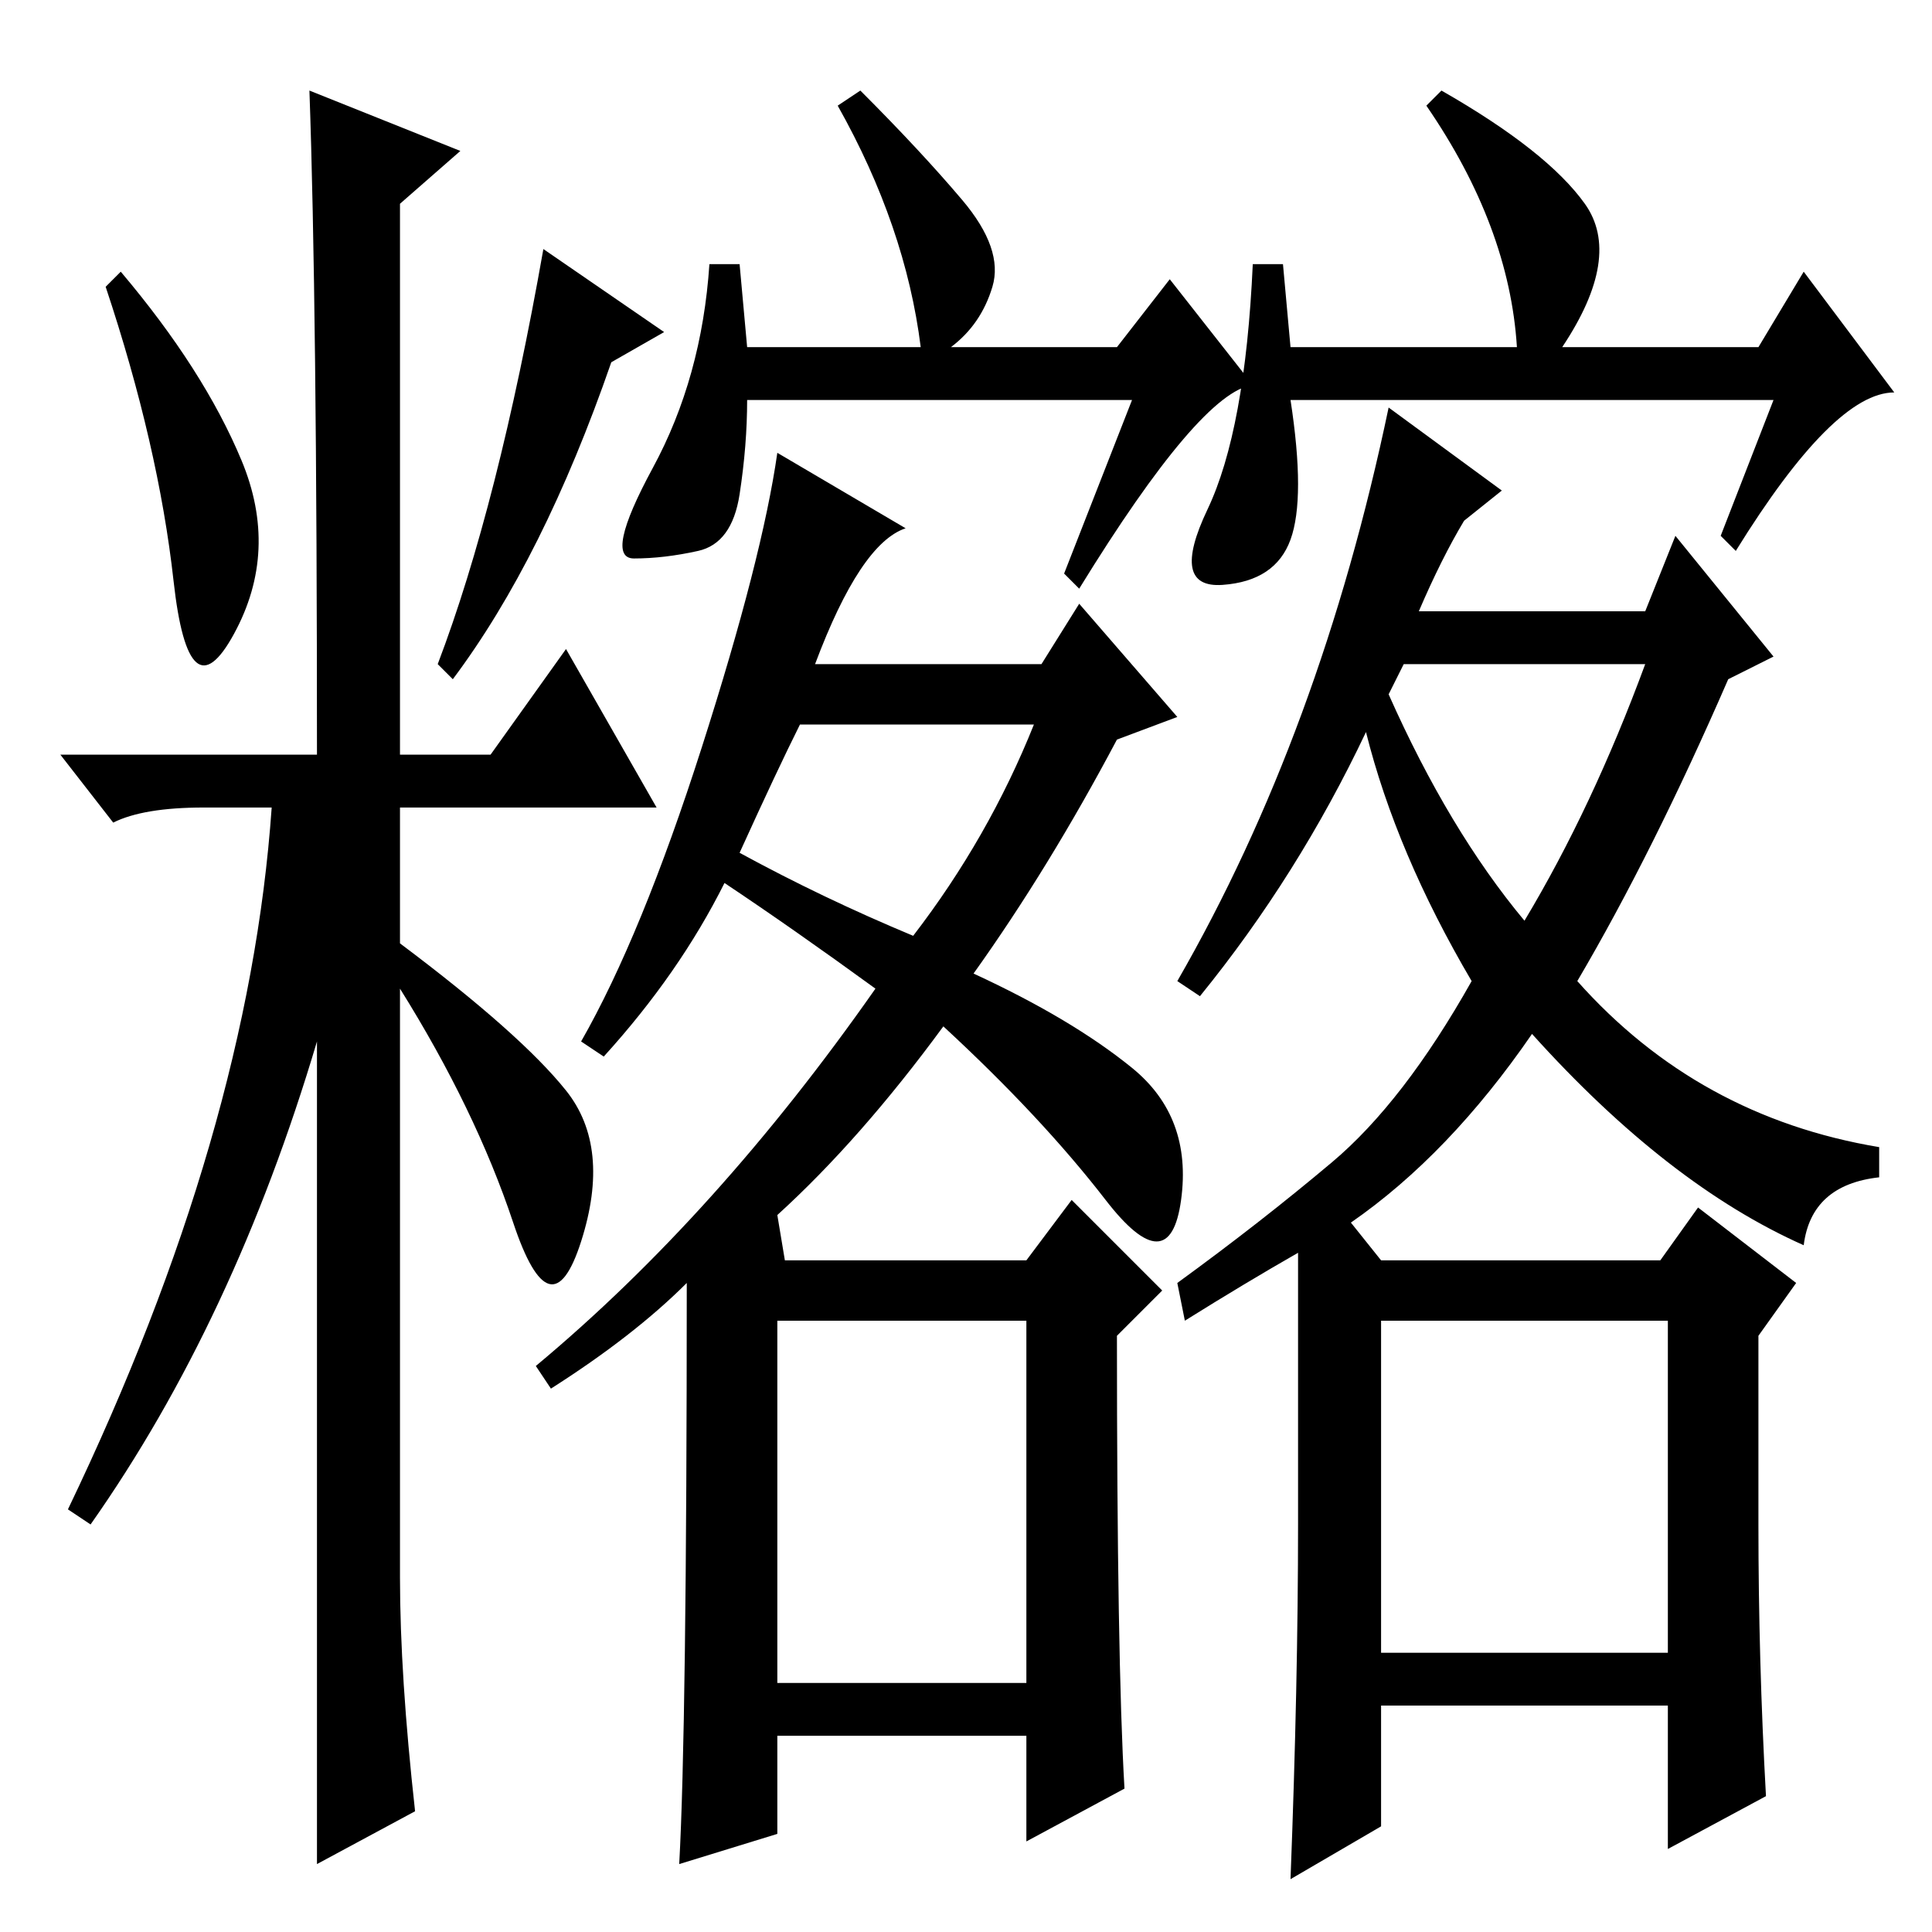 <?xml version="1.0" standalone="no"?>
<!DOCTYPE svg PUBLIC "-//W3C//DTD SVG 1.1//EN" "http://www.w3.org/Graphics/SVG/1.1/DTD/svg11.dtd" >
<svg xmlns="http://www.w3.org/2000/svg" xmlns:xlink="http://www.w3.org/1999/xlink" version="1.1" viewBox="0 -36 256 256">
  <g transform="matrix(1 0 0 -1 0 220)">
   <path fill="currentColor"
d="M103 33h33v48h-33v-48zM150 203h-51q0 -6 -1 -12.5t-5.5 -7.5t-8.5 -1t2.5 12t7.5 27h4l1 -11h23q-2 16 -11 32l3 2q8 -8 13.5 -14.5t4 -11.5t-5.5 -8h22l7 9l11 -14q-7 -1 -23 -27l-2 2zM80 116l-3 2q8 14 16 39t10 39l17 -10q-6 -2 -12 -18h30l5 8l13 -15l-8 -3
q-9 -17 -19 -31q13 -6 21 -12.5t6.5 -17.5t-10 0t-21.5 23q-11 -15 -22 -25l1 -6h32l6 8l12 -12l-6 -6q0 -43 1 -60l-13 -7v14h-33v-13l-13 -4q1 18 1 77q-7 -7 -18 -14l-2 3q24 20 45 50q-11 8 -20 14q-6 -12 -16 -23zM98 143q11 -6 23 -11q10 13 16 28h-31q-3 -6 -8 -17z
M235 203h-64q2 -13 0 -18.5t-9 -6t-2 10t6 32.5h4l1 -11h30q-1 16 -12 32l2 2q14 -8 19 -15t-3 -19h26l6 10l12 -16q-8 0 -21 -21l-2 2zM188 175h30l4 10l13 -16l-6 -3q-10 -23 -20 -40q16 -18 40 -22v-4q-9 -1 -10 -9q-18 8 -36 28q-11 -16 -24 -25l4 -5h37l5 7l13 -10
l-5 -7v-25q0 -18 1 -36l-13 -7v19h-38v-16l-12 -7q1 26 1 47v36q-7 -4 -15 -9l-1 5q11 8 20.5 16t18.5 24q-10 17 -14 33q-9 -19 -22 -35l-3 2q19 33 28 76l15 -11l-5 -4q-3 -5 -6 -12zM184 164q8 -18 18 -30q9 15 16 34h-32zM183 37h38v44h-38v-44zM32 195q5 -12 -1 -23
t-8 7t-9 39l2 2q11 -13 16 -25zM41 244l20 -8l-8 -7v-73h12l10 14l12 -21h-34v-18q16 -12 22 -19.5t2 -20t-9 2.5t-15 31v-78q0 -13 2 -31l-13 -7v109q-11 -37 -30 -64l-3 2q24 50 27 93h-9q-8 0 -12 -2l-7 9h34q0 60 -1 88zM81 208q-9 -26 -21 -42l-2 2q8 21 14 55l16 -11z
" />
  </g>

</svg>
